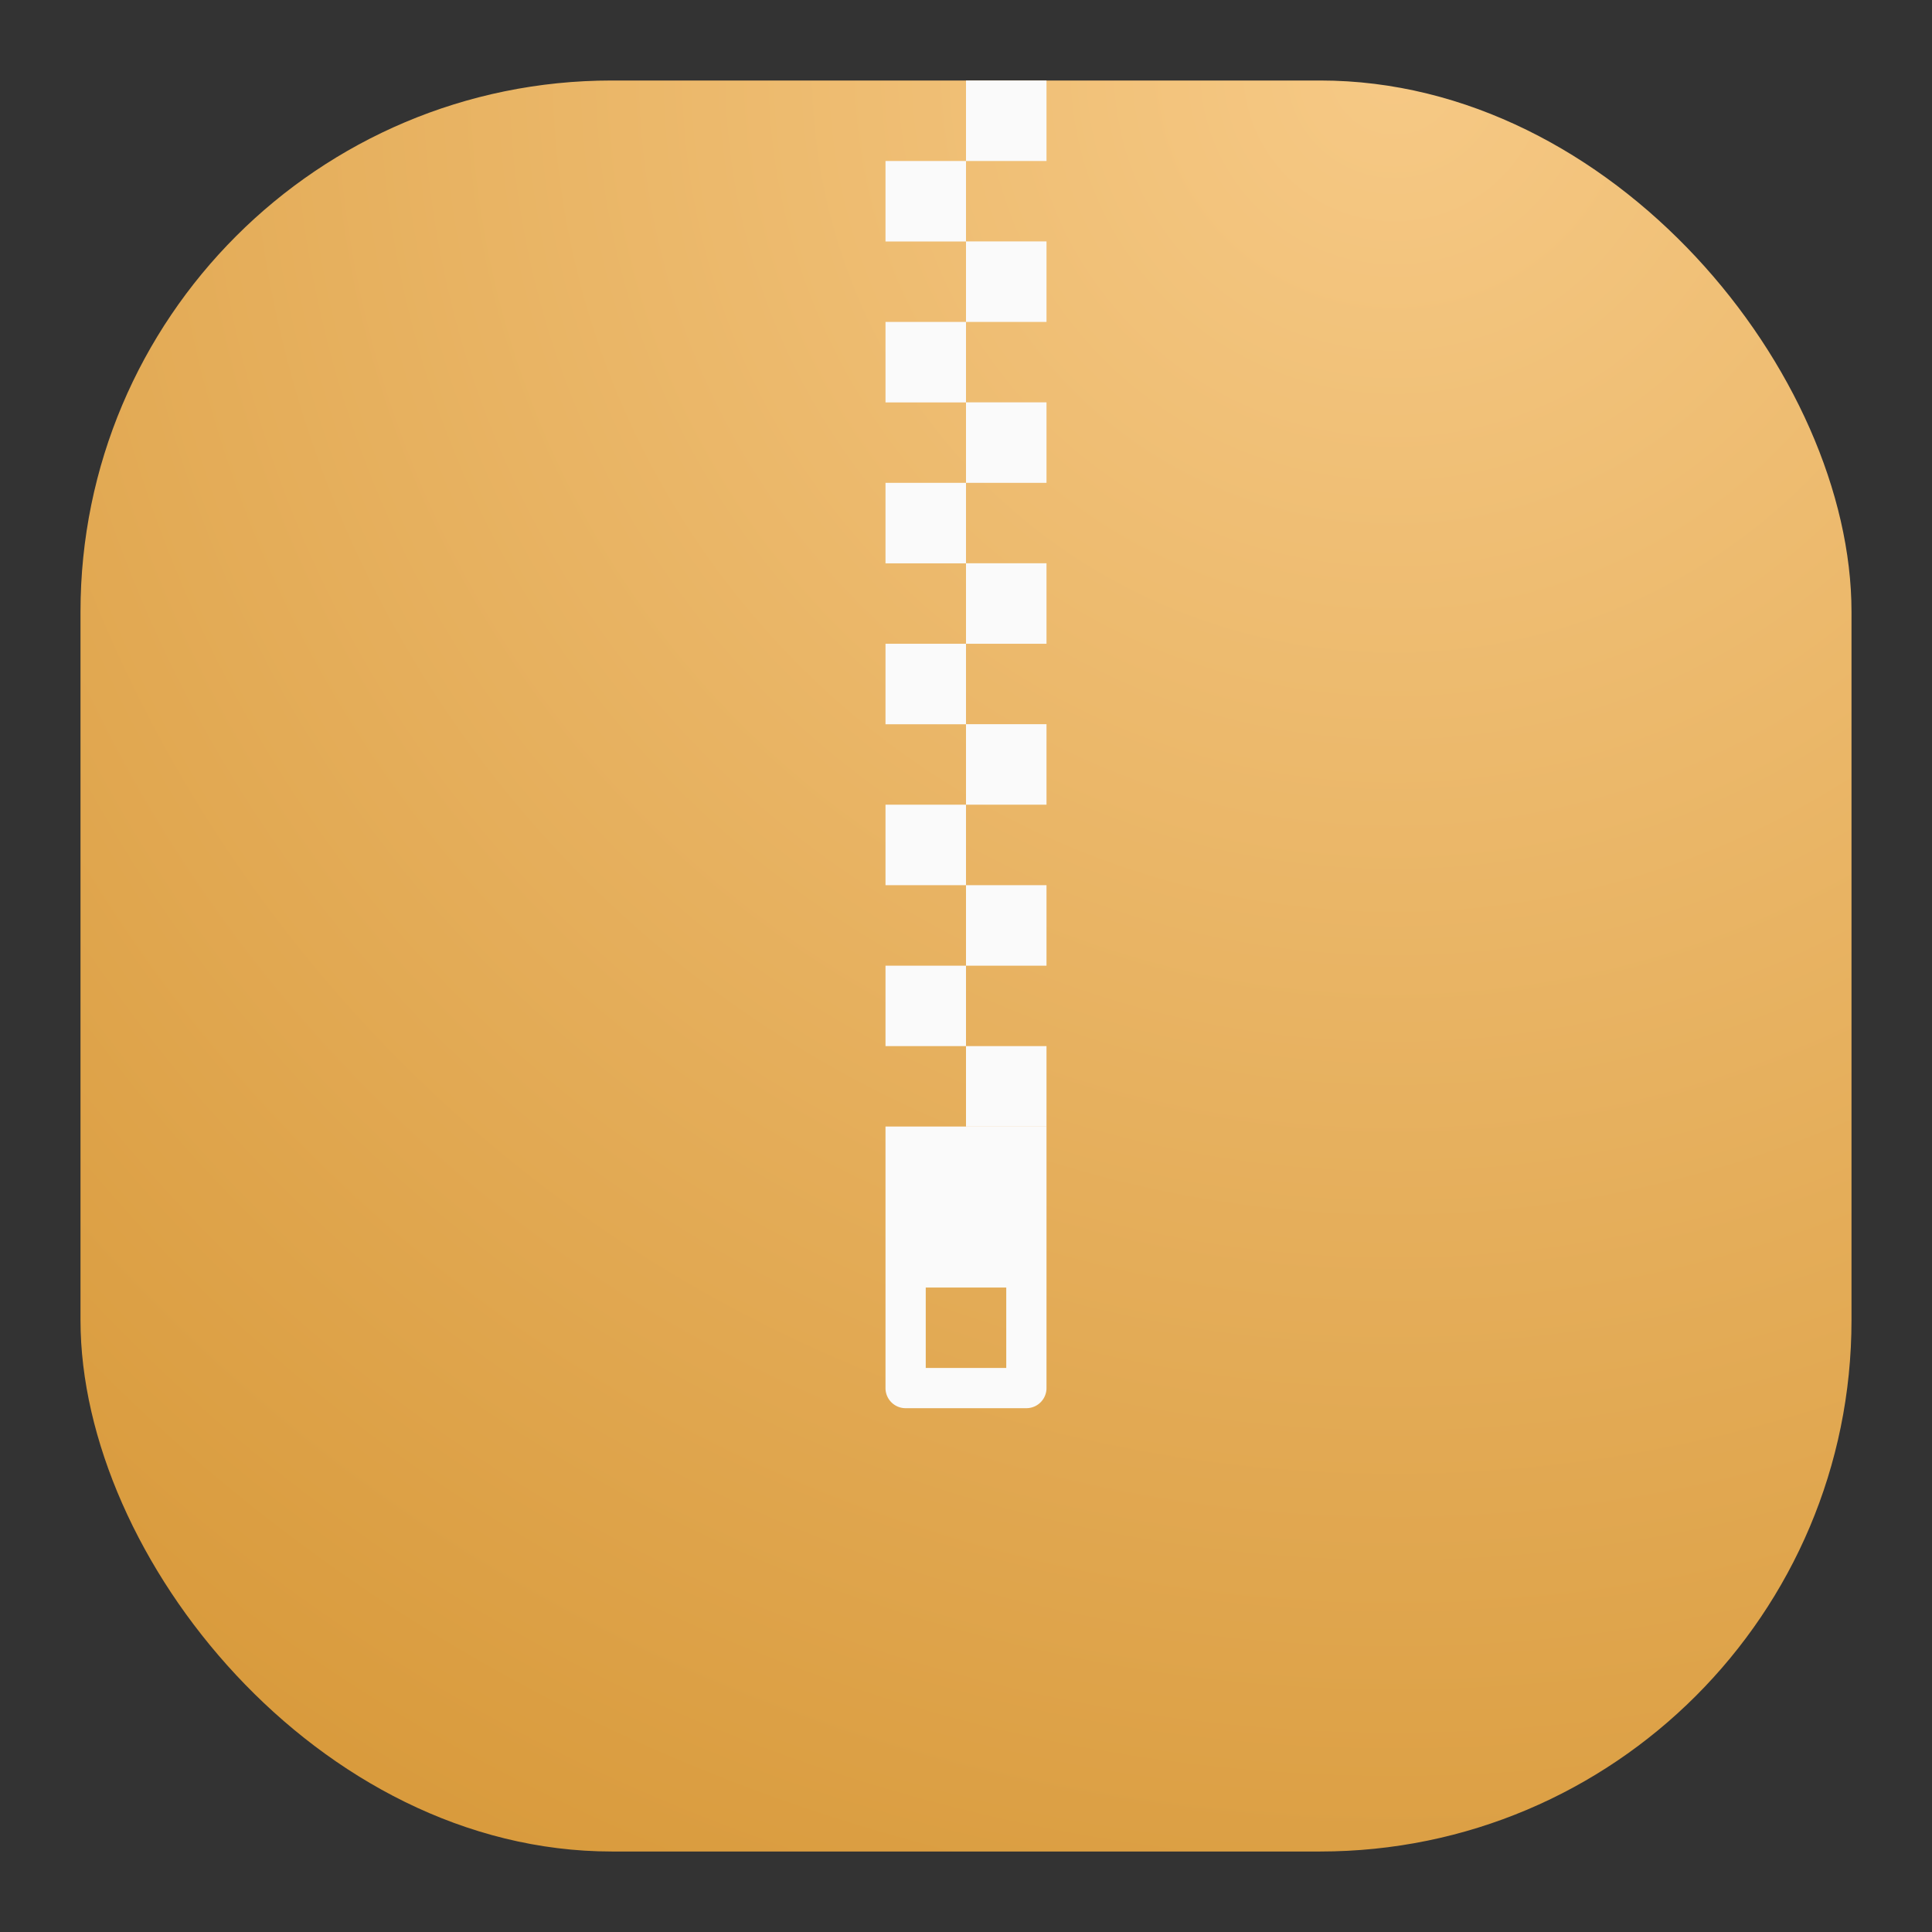 <svg xmlns="http://www.w3.org/2000/svg" width="24" height="24" fill="none"><rect width="100%" height="100%" fill="#333333" stroke="none"/><rect width="22" height="22" x="1" y="1" fill="url(#a)" rx="6.6"/><path fill="#FAFAFA" d="M11 13.994v3.249c0 .138.111.25.25.25h1.5a.25.25 0 0 0 .25-.25v-3.249h-2Zm.5 2h1v.999h-1v-1Z"/><path fill="#FAFAFA" d="M12 1v1h1V1h-1Zm0 1h-1v1h1V2Zm0 1v.999h1v-1h-1Zm0 .999h-1v1h1v-1Zm0 1v.999h1v-1h-1Zm0 .999h-1v1h1v-1Zm0 1v.999h1v-1h-1Zm0 .999h-1v1h1v-1Zm0 1v.999h1v-1h-1Zm0 .999h-1v1h1v-1Zm0 1v1h1v-1h-1Zm0 1h-1v.999h1v-1Zm0 .999v1h1v-1h-1Z"/><defs><radialGradient id="a" cx="0" cy="0" r="1" gradientTransform="rotate(116.565 8.441 5.908) scale(24.597)" gradientUnits="userSpaceOnUse"><stop stop-color="#F6C985"/><stop offset="1" stop-color="#D99B3D"/></radialGradient></defs></svg>